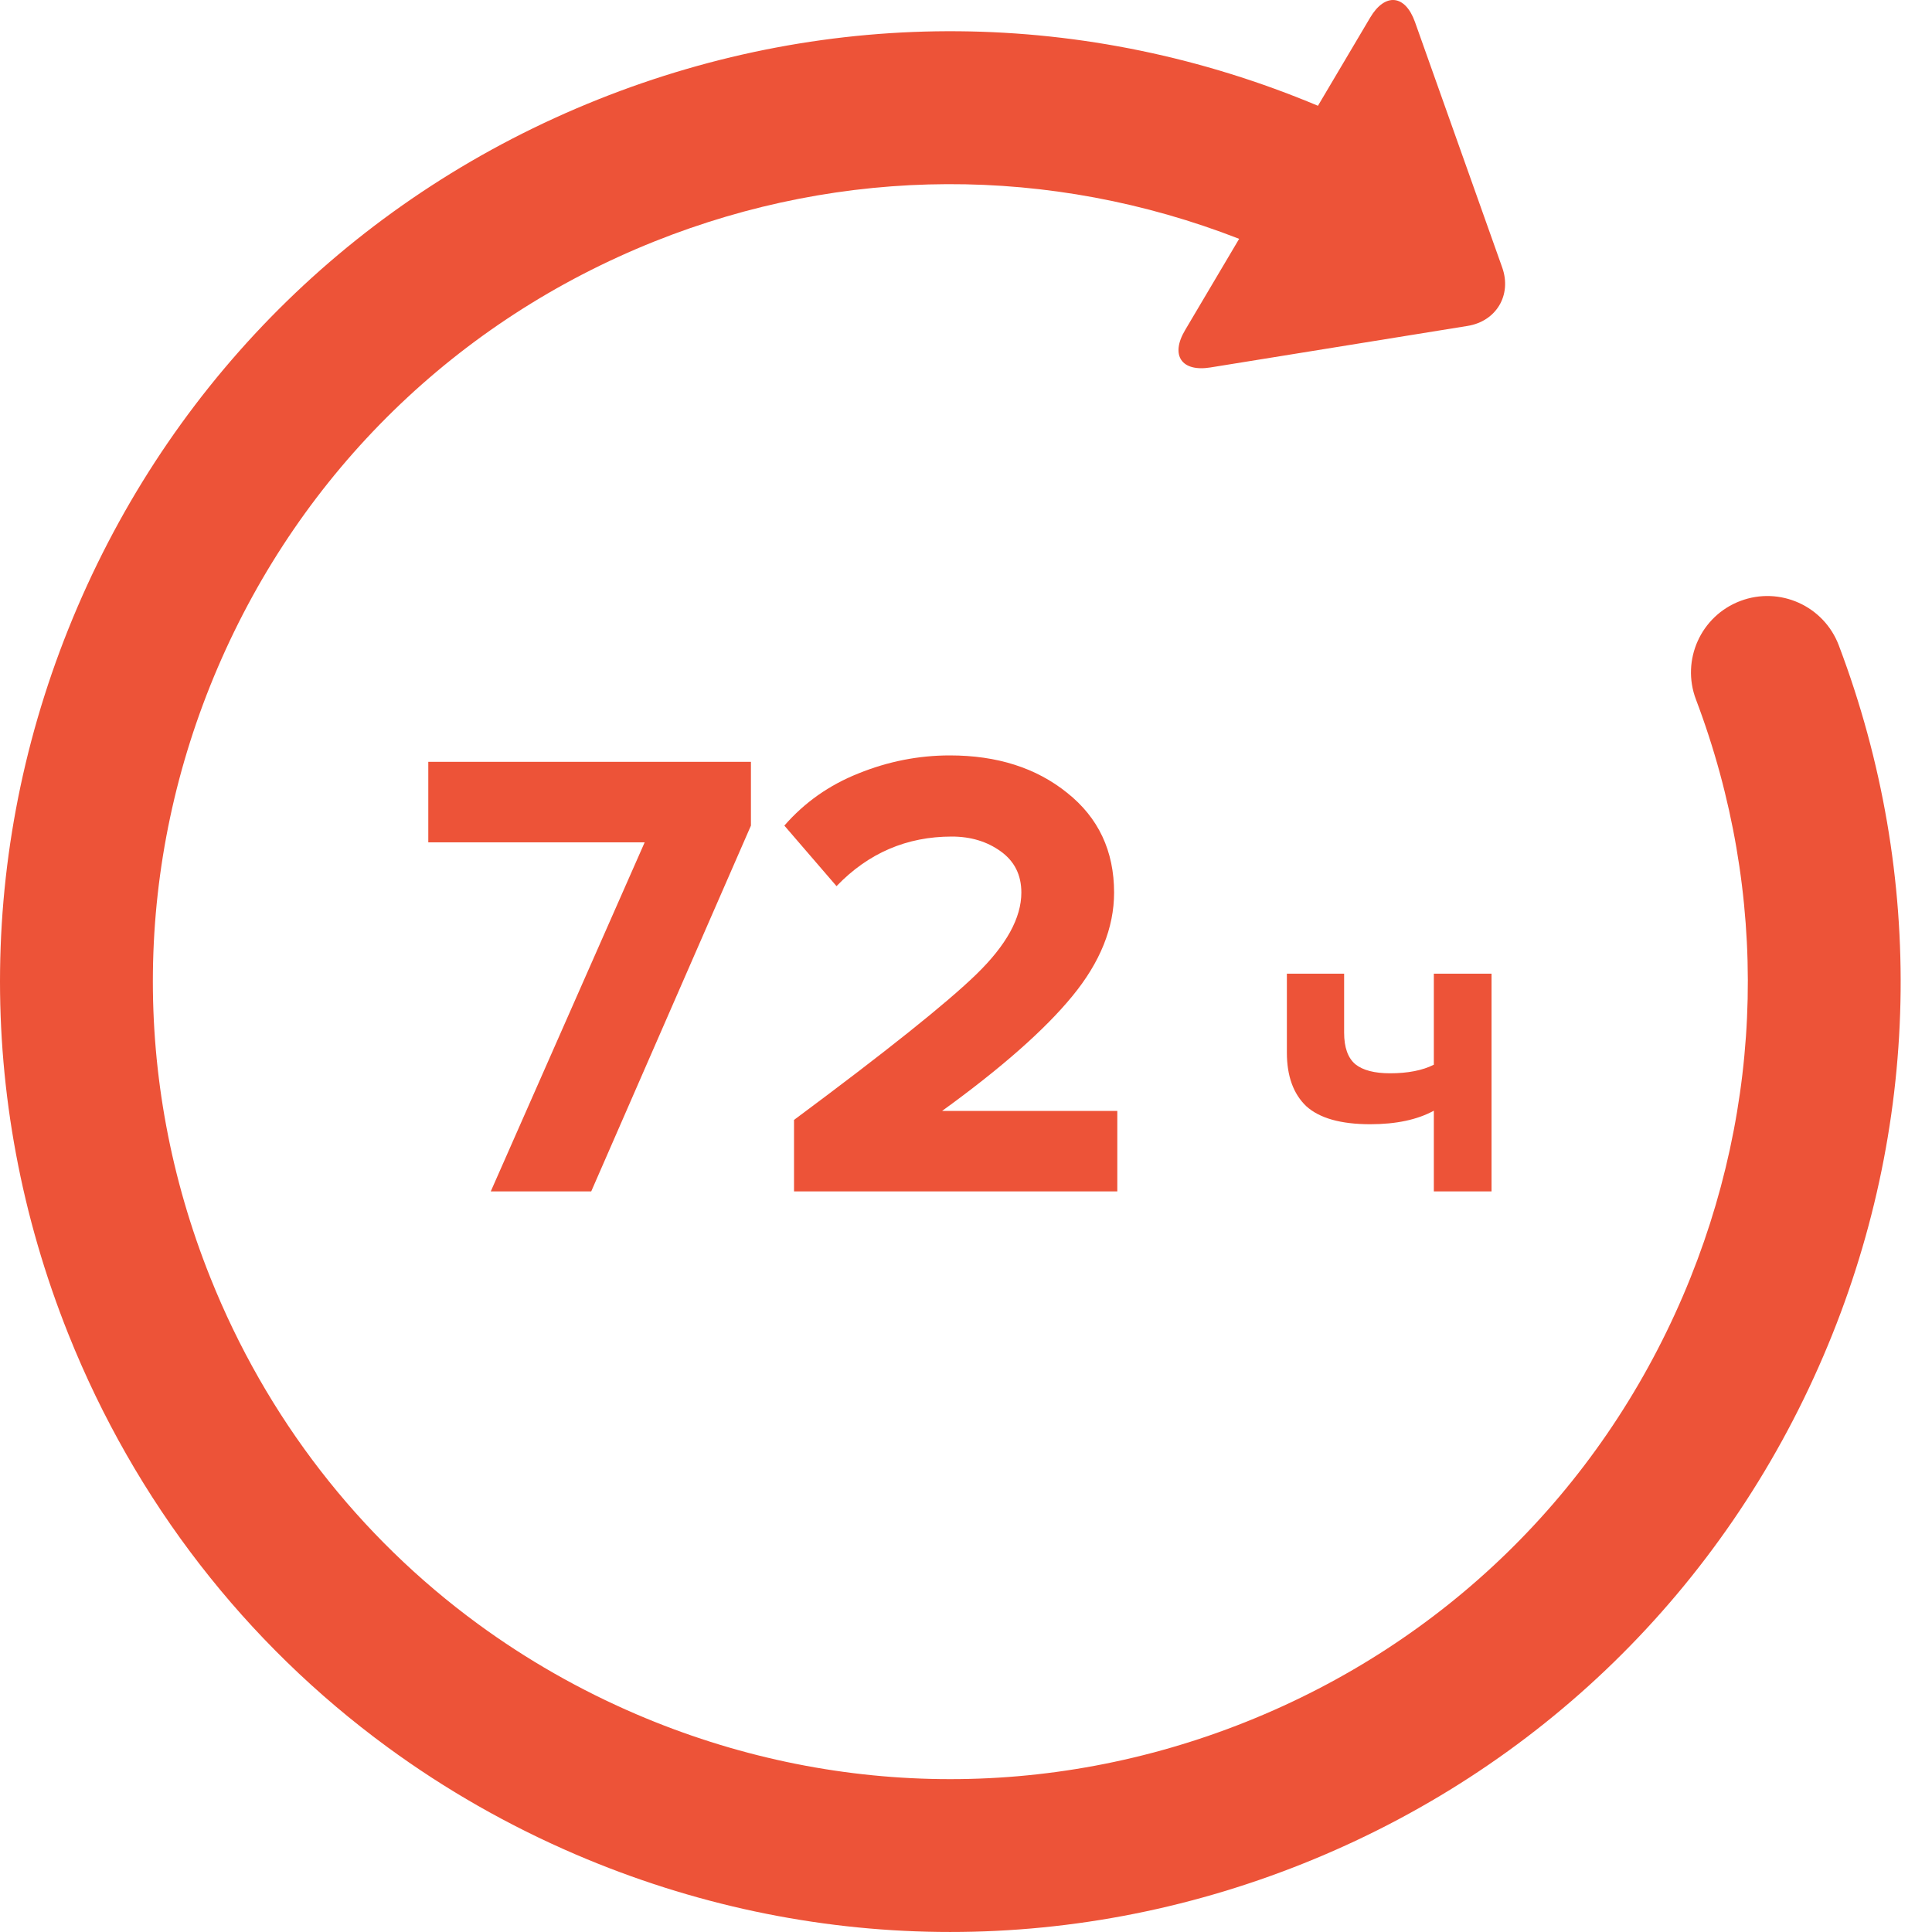 <svg width="60" height="60" viewBox="0 0 60 60" fill="none" xmlns="http://www.w3.org/2000/svg">
<path d="M57.106 20.043C56.642 18.818 55.273 18.2 54.047 18.664C52.822 19.127 52.205 20.497 52.669 21.722C54.949 27.745 54.806 34.322 52.267 40.242C49.661 46.319 44.844 51.017 38.704 53.471C32.564 55.925 25.836 55.842 19.759 53.236C17.997 52.48 16.353 51.539 14.844 50.434C11.147 47.726 8.272 44.032 6.53 39.672C4.075 33.533 4.158 26.805 6.764 20.727C9.371 14.65 14.188 9.952 20.328 7.497C26.203 5.149 32.617 5.131 38.483 7.417L36.802 10.256C36.34 11.036 36.695 11.556 37.589 11.412L45.576 10.122C46.471 9.978 46.956 9.16 46.652 8.306L43.943 0.682C43.639 -0.171 43.013 -0.233 42.551 0.548L40.93 3.285C33.744 0.267 25.812 0.196 18.567 3.092C11.25 6.017 5.511 11.616 2.404 18.857C-0.702 26.099 -0.801 34.117 2.124 41.434C4.201 46.63 7.626 51.031 12.032 54.258C13.829 55.575 15.79 56.696 17.889 57.596C25.131 60.701 33.148 60.801 40.465 57.877C47.782 54.953 53.522 49.354 56.627 42.111C59.653 35.058 59.823 27.219 57.106 20.043Z" fill="#ED5338"/>
<path d="M18.361 37H15.241L20.021 26.16H13.301V23.66H23.321V25.64L18.361 37Z" fill="#ED5338"/>
<path d="M34.699 37H24.659V34.78C27.513 32.66 29.399 31.153 30.319 30.26C31.253 29.353 31.719 28.507 31.719 27.72C31.719 27.173 31.506 26.747 31.079 26.44C30.653 26.133 30.146 25.98 29.559 25.98C28.159 25.98 26.966 26.493 25.979 27.52L24.359 25.64C24.986 24.92 25.753 24.38 26.659 24.02C27.579 23.647 28.526 23.46 29.499 23.46C30.966 23.46 32.179 23.847 33.139 24.62C34.113 25.393 34.599 26.427 34.599 27.72C34.599 28.813 34.166 29.887 33.299 30.94C32.446 31.98 31.099 33.167 29.259 34.5H34.699V37Z" fill="#ED5338"/>
<path d="M39.965 30.238H41.743V32.072C41.743 32.529 41.86 32.856 42.093 33.052C42.327 33.239 42.686 33.332 43.171 33.332C43.722 33.332 44.175 33.243 44.529 33.066V30.238H46.321V37H44.529V34.494C44.016 34.774 43.358 34.914 42.555 34.914C41.641 34.914 40.978 34.727 40.567 34.354C40.166 33.971 39.965 33.416 39.965 32.688V30.238Z" fill="#ED5338"/>
</svg>
